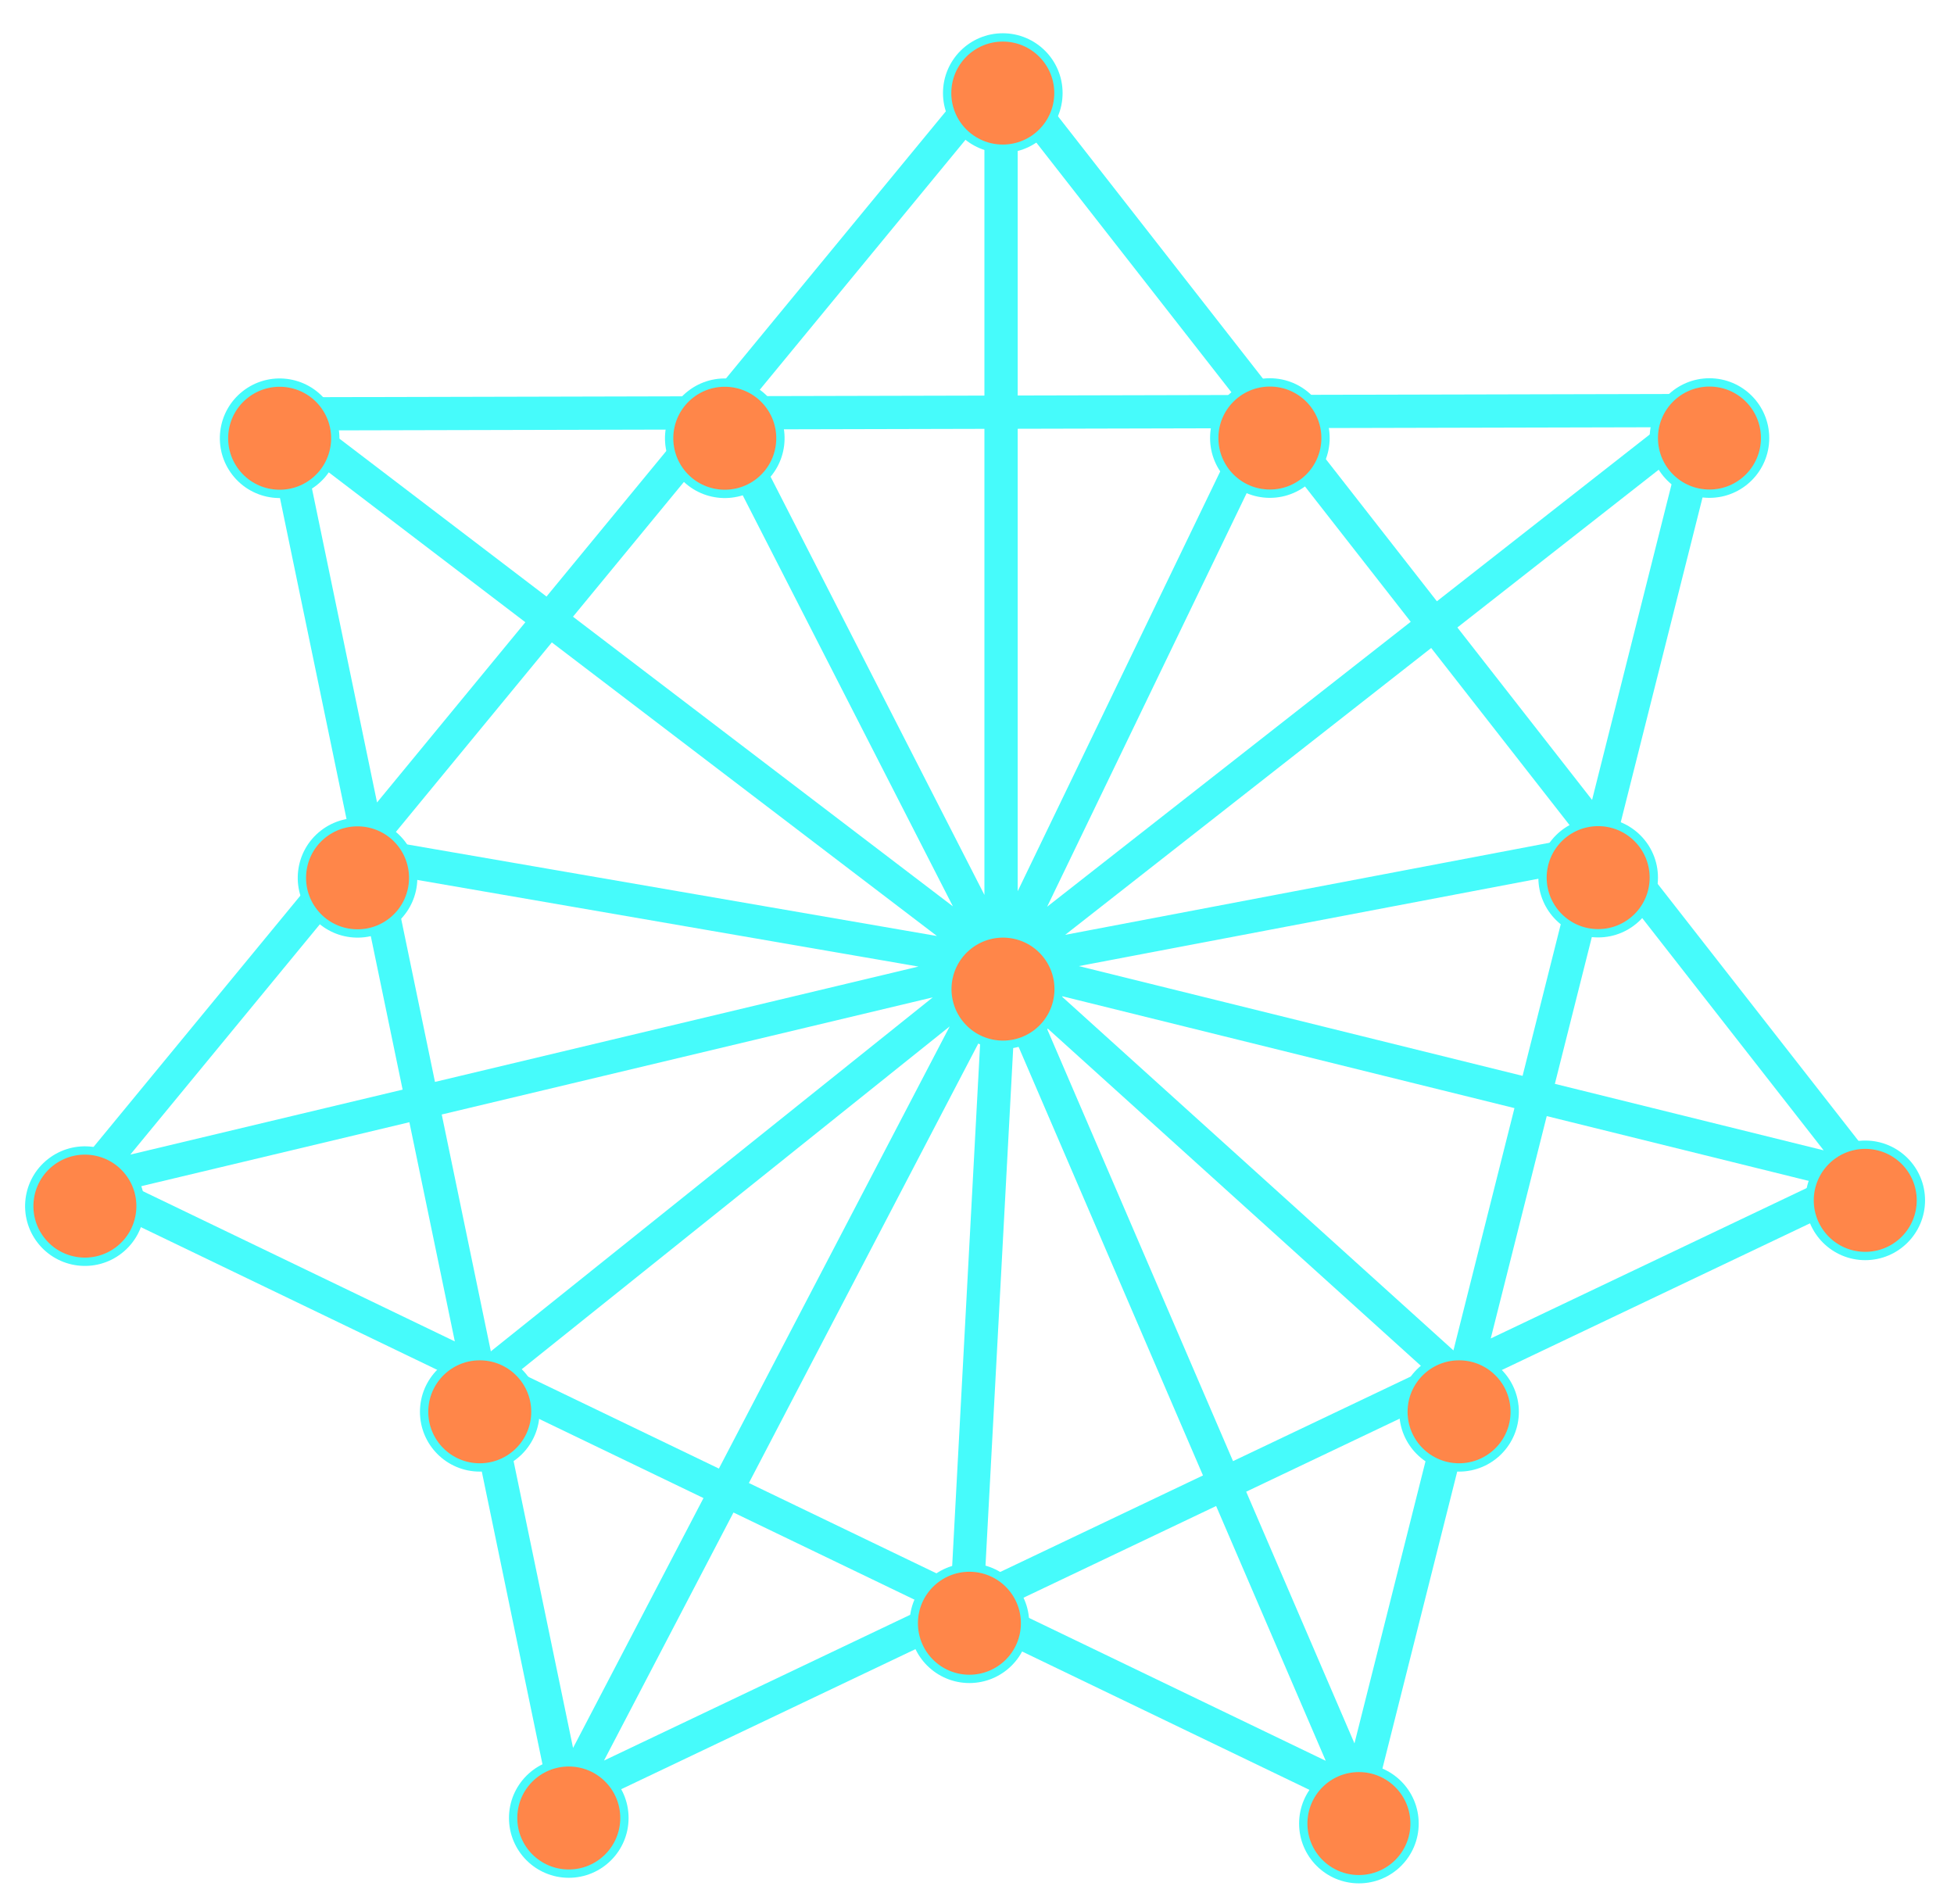<svg width="470" height="458" viewBox="0 0 470 458" fill="none" xmlns="http://www.w3.org/2000/svg">
<path d="M410.658 98.739L240.785 231.863M410.658 98.739L351.852 332.241M410.658 98.739L304.89 98.989M67.23 99.552L240.785 231.863M67.23 99.552L115.471 332.241M67.23 99.552L172.998 99.301M136.198 432.22L240.785 231.863M136.198 432.22L115.471 332.241M136.198 432.22L232.514 386.373M448.933 283.355L240.785 231.863M448.933 283.355L232.514 386.373M448.933 283.355L304.89 98.989M240.785 16.938V231.863M240.785 16.938L304.89 98.989M240.785 16.938L172.998 99.301M20.685 284.37L240.785 231.863M20.685 284.37L232.514 386.373M20.685 284.37L85.929 205.095M326.786 431.769L240.785 231.863M326.786 431.769L232.514 386.373M326.786 431.769L351.852 332.241M240.785 231.863L115.471 332.241M240.785 231.863L351.852 332.241M240.785 231.863L232.514 386.373M240.785 231.863L385.08 204.426M240.785 231.863L304.89 98.989M240.785 231.863L172.998 99.301M240.785 231.863L85.929 205.095M304.89 98.989L172.998 99.301M172.998 99.301L85.929 205.095" stroke="#46FBFB" stroke-width="8"/>
<g filter="url(#filter0_dd)">
<path d="M28.66 294.655C34.485 290.104 35.518 281.693 30.967 275.869C26.416 270.044 18.005 269.011 12.181 273.562C6.356 278.113 5.323 286.524 9.874 292.348C14.425 298.173 22.836 299.206 28.66 294.655Z" fill="#FF8649"/>
<path d="M249.493 242.458C255.317 237.908 256.35 229.497 251.799 223.672C247.249 217.847 238.838 216.814 233.013 221.365C227.188 225.916 226.156 234.327 230.706 240.152C235.257 245.976 243.668 247.009 249.493 242.458Z" fill="#FF8649"/>
<path d="M94.241 215.691C100.066 211.14 101.098 202.729 96.548 196.904C91.997 191.08 83.586 190.047 77.761 194.598C71.936 199.148 70.904 207.559 75.454 213.384C80.005 219.209 88.416 220.242 94.241 215.691Z" fill="#FF8649"/>
<path d="M75.504 109.959C81.328 105.408 82.361 96.997 77.81 91.172C73.26 85.348 64.849 84.315 59.024 88.866C53.199 93.417 52.166 101.828 56.717 107.652C61.268 113.477 69.679 114.51 75.504 109.959Z" fill="#FF8649"/>
<path d="M182.574 109.959C188.399 105.408 189.431 96.997 184.881 91.172C180.33 85.348 171.919 84.315 166.094 88.866C160.269 93.417 159.237 101.828 163.787 107.652C168.338 113.477 176.749 114.51 182.574 109.959Z" fill="#FF8649"/>
<path d="M305.446 112.747C312.838 112.747 318.83 106.755 318.83 99.363C318.83 91.972 312.838 85.979 305.446 85.979C298.054 85.979 292.062 91.972 292.062 99.363C292.062 106.755 298.054 112.747 305.446 112.747Z" fill="#FF8649"/>
<path d="M411.178 112.747C418.569 112.747 424.562 106.755 424.562 99.363C424.562 91.972 418.569 85.979 411.178 85.979C403.786 85.979 397.794 91.972 397.794 99.363C397.794 106.755 403.786 112.747 411.178 112.747Z" fill="#FF8649"/>
<path d="M241.204 29.768C248.595 29.768 254.588 23.776 254.588 16.384C254.588 8.992 248.595 3 241.204 3C233.812 3 227.82 8.992 227.82 16.384C227.82 23.776 233.812 29.768 241.204 29.768Z" fill="#FF8649"/>
<path d="M384.41 218.479C391.802 218.479 397.794 212.487 397.794 205.095C397.794 197.703 391.802 191.711 384.41 191.711C377.019 191.711 371.026 197.703 371.026 205.095C371.026 212.487 377.019 218.479 384.41 218.479Z" fill="#FF8649"/>
<path d="M448.652 296.105C456.044 296.105 462.036 290.113 462.036 282.721C462.036 275.329 456.044 269.337 448.652 269.337C441.261 269.337 435.269 275.329 435.269 282.721C435.269 290.113 441.261 296.105 448.652 296.105Z" fill="#FF8649"/>
<path d="M326.86 446.003C334.252 446.003 340.244 440.011 340.244 432.619C340.244 425.228 334.252 419.236 326.86 419.236C319.468 419.236 313.476 425.228 313.476 432.619C313.476 440.011 319.468 446.003 326.86 446.003Z" fill="#FF8649"/>
<path d="M136.81 444.665C144.202 444.665 150.194 438.673 150.194 431.281C150.194 423.889 144.202 417.897 136.81 417.897C129.419 417.897 123.426 423.889 123.426 431.281C123.426 438.673 129.419 444.665 136.81 444.665Z" fill="#FF8649"/>
<path d="M115.396 346.963C122.788 346.963 128.78 340.971 128.78 333.579C128.78 326.188 122.788 320.196 115.396 320.196C108.005 320.196 102.012 326.188 102.012 333.579C102.012 340.971 108.005 346.963 115.396 346.963Z" fill="#FF8649"/>
<path d="M233.173 397.822C240.565 397.822 246.557 391.829 246.557 384.438C246.557 377.046 240.565 371.054 233.173 371.054C225.782 371.054 219.79 377.046 219.79 384.438C219.79 391.829 225.782 397.822 233.173 397.822Z" fill="#FF8649"/>
<path d="M350.951 346.963C358.342 346.963 364.335 340.971 364.335 333.579C364.335 326.188 358.342 320.196 350.951 320.196C343.559 320.196 337.567 326.188 337.567 333.579C337.567 340.971 343.559 346.963 350.951 346.963Z" fill="#FF8649"/>
<path d="M28.66 294.655C34.485 290.104 35.518 281.693 30.967 275.869C26.416 270.044 18.005 269.011 12.181 273.562C6.356 278.113 5.323 286.524 9.874 292.348C14.425 298.173 22.836 299.206 28.66 294.655Z" stroke="#46FBFB" stroke-width="2"/>
<path d="M249.493 242.458C255.317 237.908 256.35 229.497 251.799 223.672C247.249 217.847 238.838 216.814 233.013 221.365C227.188 225.916 226.156 234.327 230.706 240.152C235.257 245.976 243.668 247.009 249.493 242.458Z" stroke="#46FBFB" stroke-width="2"/>
<path d="M94.241 215.691C100.066 211.14 101.098 202.729 96.548 196.904C91.997 191.08 83.586 190.047 77.761 194.598C71.936 199.148 70.904 207.559 75.454 213.384C80.005 219.209 88.416 220.242 94.241 215.691Z" stroke="#46FBFB" stroke-width="2"/>
<path d="M75.504 109.959C81.328 105.408 82.361 96.997 77.81 91.172C73.26 85.348 64.849 84.315 59.024 88.866C53.199 93.417 52.166 101.828 56.717 107.652C61.268 113.477 69.679 114.51 75.504 109.959Z" stroke="#46FBFB" stroke-width="2"/>
<path d="M182.574 109.959C188.399 105.408 189.431 96.997 184.881 91.172C180.33 85.348 171.919 84.315 166.094 88.866C160.269 93.417 159.237 101.828 163.787 107.652C168.338 113.477 176.749 114.51 182.574 109.959Z" stroke="#46FBFB" stroke-width="2"/>
<path d="M305.446 112.747C312.838 112.747 318.83 106.755 318.83 99.363C318.83 91.972 312.838 85.979 305.446 85.979C298.054 85.979 292.062 91.972 292.062 99.363C292.062 106.755 298.054 112.747 305.446 112.747Z" stroke="#46FBFB" stroke-width="2"/>
<path d="M411.178 112.747C418.569 112.747 424.562 106.755 424.562 99.363C424.562 91.972 418.569 85.979 411.178 85.979C403.786 85.979 397.794 91.972 397.794 99.363C397.794 106.755 403.786 112.747 411.178 112.747Z" stroke="#46FBFB" stroke-width="2"/>
<path d="M241.204 29.768C248.595 29.768 254.588 23.776 254.588 16.384C254.588 8.992 248.595 3 241.204 3C233.812 3 227.82 8.992 227.82 16.384C227.82 23.776 233.812 29.768 241.204 29.768Z" stroke="#46FBFB" stroke-width="2"/>
<path d="M384.41 218.479C391.802 218.479 397.794 212.487 397.794 205.095C397.794 197.703 391.802 191.711 384.41 191.711C377.019 191.711 371.026 197.703 371.026 205.095C371.026 212.487 377.019 218.479 384.41 218.479Z" stroke="#46FBFB" stroke-width="2"/>
<path d="M448.652 296.105C456.044 296.105 462.036 290.113 462.036 282.721C462.036 275.329 456.044 269.337 448.652 269.337C441.261 269.337 435.269 275.329 435.269 282.721C435.269 290.113 441.261 296.105 448.652 296.105Z" stroke="#46FBFB" stroke-width="2"/>
<path d="M326.86 446.003C334.252 446.003 340.244 440.011 340.244 432.619C340.244 425.228 334.252 419.236 326.86 419.236C319.468 419.236 313.476 425.228 313.476 432.619C313.476 440.011 319.468 446.003 326.86 446.003Z" stroke="#46FBFB" stroke-width="2"/>
<path d="M136.81 444.665C144.202 444.665 150.194 438.673 150.194 431.281C150.194 423.889 144.202 417.897 136.81 417.897C129.419 417.897 123.426 423.889 123.426 431.281C123.426 438.673 129.419 444.665 136.81 444.665Z" stroke="#46FBFB" stroke-width="2"/>
<path d="M115.396 346.963C122.788 346.963 128.78 340.971 128.78 333.579C128.78 326.188 122.788 320.196 115.396 320.196C108.005 320.196 102.012 326.188 102.012 333.579C102.012 340.971 108.005 346.963 115.396 346.963Z" stroke="#46FBFB" stroke-width="2"/>
<path d="M233.173 397.822C240.565 397.822 246.557 391.829 246.557 384.438C246.557 377.046 240.565 371.054 233.173 371.054C225.782 371.054 219.79 377.046 219.79 384.438C219.79 391.829 225.782 397.822 233.173 397.822Z" stroke="#46FBFB" stroke-width="2"/>
<path d="M350.951 346.963C358.342 346.963 364.335 340.971 364.335 333.579C364.335 326.188 358.342 320.196 350.951 320.196C343.559 320.196 337.567 326.188 337.567 333.579C337.567 340.971 343.559 346.963 350.951 346.963Z" stroke="#46FBFB" stroke-width="2"/>
</g>
<defs>
<filter id="filter0_dd" x="0.036" y="0" width="469" height="457.003" filterUnits="userSpaceOnUse" color-interpolation-filters="sRGB">
<feFlood flood-opacity="0" result="BackgroundImageFix"/>
<feColorMatrix in="SourceAlpha" type="matrix" values="0 0 0 0 0 0 0 0 0 0 0 0 0 0 0 0 0 0 127 0"/>
<feOffset dy="4"/>
<feGaussianBlur stdDeviation="3"/>
<feColorMatrix type="matrix" values="0 0 0 0 0 0 0 0 0 0 0 0 0 0 0 0 0 0 0.1 0"/>
<feBlend mode="normal" in2="BackgroundImageFix" result="effect1_dropShadow"/>
<feColorMatrix in="SourceAlpha" type="matrix" values="0 0 0 0 0 0 0 0 0 0 0 0 0 0 0 0 0 0 127 0"/>
<feOffset dy="2"/>
<feGaussianBlur stdDeviation="2"/>
<feColorMatrix type="matrix" values="0 0 0 0 0 0 0 0 0 0 0 0 0 0 0 0 0 0 0.06 0"/>
<feBlend mode="normal" in2="effect1_dropShadow" result="effect2_dropShadow"/>
<feBlend mode="normal" in="SourceGraphic" in2="effect2_dropShadow" result="shape"/>
</filter>
</defs>
</svg>
